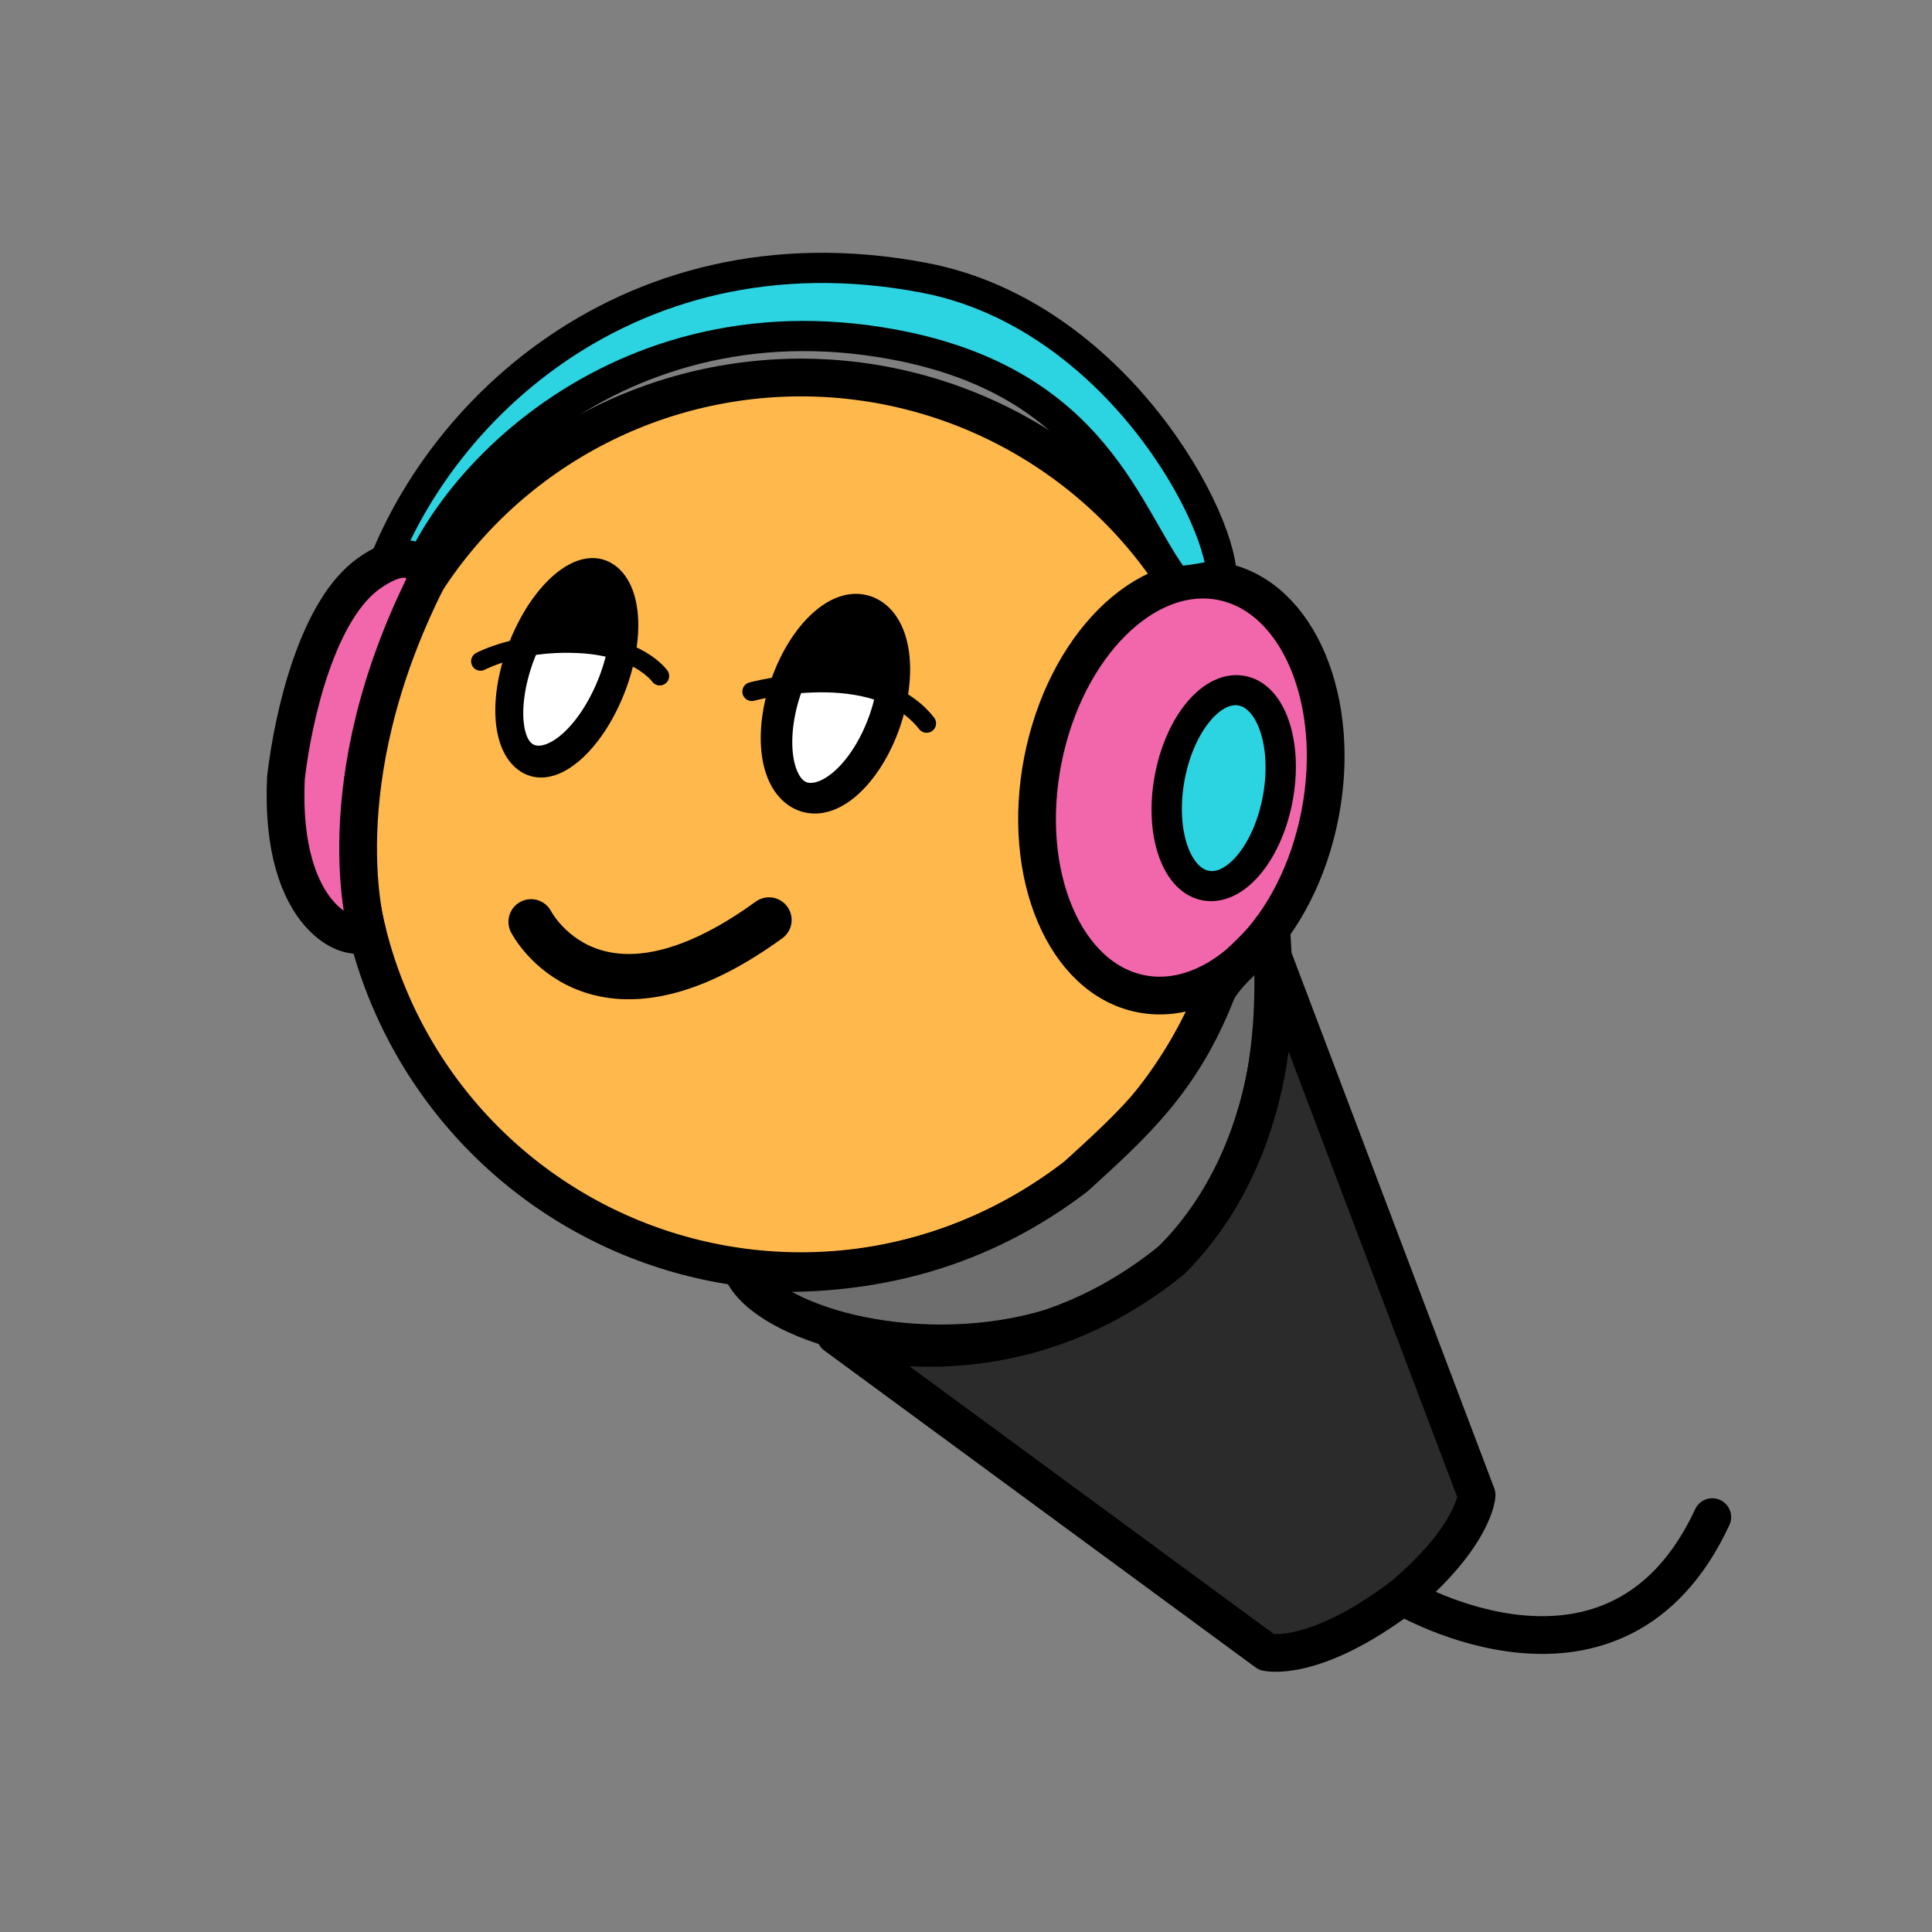<?xml version="1.0" encoding="UTF-8" standalone="no"?>
<!-- Created with Inkscape (http://www.inkscape.org/) -->

<svg width="512" height="512" viewBox="0 0 512 512" version="1.1" id="svg1" xml:space="preserve"
  xmlns="http://www.w3.org/2000/svg" xmlns:svg="http://www.w3.org/2000/svg">
  <rect x="0" y="0" width="512" height="512" fill="#808080" stroke="none"/>
  <defs id="defs1" />
  <g id="layer2">
    <circle style="fill:#ffb84c;fill-opacity:1;stroke:#000000;stroke-width:10;stroke-dasharray:none;stroke-opacity:1"
      id="path1" cx="212.261" cy="218.455" r="118.411" />
    <g id="g443">
      <ellipse style="fill:#ffffff;fill-opacity:1;stroke:#000000;stroke-width:7.946;stroke-dasharray:none" id="path2"
        cx="212.005" cy="67.125" rx="12.97" ry="26.123"
        transform="matrix(0.838,0.546,-0.409,0.912,0,0)" />
      <path style="fill:none;stroke:#000000;stroke-width:5;stroke-linecap:round;stroke-dasharray:none"
        d="m 127.349,175.248 c 0,0 9.927,-5.279 24.89,-4.709 16.824,0.407 22.601,8.613 22.601,8.613"
        id="path3" />
      <path
        style="fill:#000000;fill-opacity:1;stroke:none;stroke-width:5;stroke-linecap:round;stroke-dasharray:none;stroke-opacity:1"
        d="m 95.631,133.84 c -12.968,-1.848 -19.842,19.133 -19.842,19.133 16.561,-2.703 27.405,4.072 27.405,4.072 0,0 4.127,-20.473 -7.563,-23.205 z"
        id="path445-8" transform="matrix(1.104,-0.104,0.093,0.901,38.743,40.668)" />
    </g>
    <g id="g443-4" transform="matrix(1.104,-0.104,0.093,0.901,38.743,40.668)">
      <path id="path2-0" style="fill:#ffffff;stroke:#000000;stroke-width:8.298"
        transform="matrix(0.813,0.583,-0.377,0.926,0,0)"
        d="M 225.856,59.663 A 13.253,27.882 0 0 1 212.603,87.545 13.253,27.882 0 0 1 199.35,59.663 13.253,27.882 0 0 1 212.603,31.781 13.253,27.882 0 0 1 225.856,59.663 Z" />
      <path
        style="fill:none;fill-opacity:1;stroke:#000000;stroke-width:5;stroke-linecap:round;stroke-dasharray:none;stroke-opacity:1"
        d="m 199.305,183.204 c 0,0 32.662,-8.97 46.347,8.395" id="path444"
        transform="matrix(0.897,0.104,-0.093,1.099,-30.98,-48.694)" />
      <path
        style="fill:#000000;fill-opacity:1;stroke:none;stroke-width:4.987;stroke-linecap:round;stroke-dasharray:none;stroke-opacity:1"
        d="m 159.111,152.467 c -11.459,-3.374 -19.568,18.964 -19.568,18.964 15.103,-1.253 24.201,7.314 24.201,7.314 0,0 5.598,-22.065 -4.633,-26.278 z"
        id="path445" />
    </g>
    <path
      style="fill:none;fill-opacity:1;stroke:#000000;stroke-width:12;stroke-linecap:round;stroke-miterlimit:10;stroke-dasharray:none;stroke-opacity:1"
      d="m 140.741,244.29 c 0,0 16.86,33.017 63.05,-0.488" id="path446" />
    <ellipse
      style="fill:#f266ab;fill-opacity:1;stroke:#000000;stroke-width:10;stroke-linecap:round;stroke-miterlimit:10;stroke-dasharray:none;stroke-opacity:1"
      id="path453" transform="rotate(11.005)" ry="55.668" rx="37.423" cy="145.12" cx="347.16" />
    <ellipse
      style="fill:#2cd3e1;fill-opacity:1;stroke:#000000;stroke-width:8.002;stroke-linecap:round;stroke-miterlimit:10;stroke-dasharray:none;stroke-opacity:1"
      id="path455" cx="354.908" cy="161.079" rx="14.591" ry="26.251"
      transform="matrix(0.99,0.141,-0.168,0.986,0,0)" />
    <path id="path1-1"
      style="fill:#2cd3e1;fill-opacity:1;stroke:#000000;stroke-width:8;stroke-linejoin:round;stroke-dasharray:none"
      d="M 311.7,154.167 C 298.624,137.445 290.98,101.347 236.747,91.279 160.089,77.049 110.709,134.334 106.759,164.694 l -9.286,-2.279 C 109.706,113.533 164.249,58.225 244.9,73.612 c 51.134,9.756 80.114,65.414 78.801,80.465 -3.571,-2.14 -0.285,-1.204 -12,0.089 z" />
    <path
      style="fill:#f266ab;fill-opacity:1;stroke:#000000;stroke-width:10;stroke-linecap:round;stroke-linejoin:round;stroke-miterlimit:10;stroke-dasharray:none;stroke-opacity:1"
      d="m 75.772,206.151 c -1.767,38.021 18.261,44.544 21.509,40.6 0,0 -11.429,-38.788 15.833,-93.033 0,0 -1.656,-11.283 -15.182,-1.883 -13.672,9.501 -20.208,37.548 -22.161,54.317 z"
      id="path457" />
    <path
      style="fill:#6e6e6e;fill-opacity:1;stroke:#000000;stroke-width:10;stroke-linecap:round;stroke-linejoin:round;stroke-miterlimit:10;stroke-dasharray:none;stroke-opacity:1"
      d="m 196.805,336.996 c 12.986,27.185 150.427,44.989 140.07,-90.815 -3.08,5.032 -12.481,11.673 -14.579,17.001 -9.223,23.421 -22.001,34.763 -37.261,48.682 -24.279,18.539 -53.378,27.532 -88.23,25.132 z"
      id="path458" />
    <path
      style="fill:#2b2b2b;fill-opacity:1;stroke:#000000;stroke-width:10;stroke-linecap:round;stroke-linejoin:round;stroke-miterlimit:10;stroke-dasharray:none;stroke-opacity:1"
      d="m 221.405,353.867 114.267,83.967 c 0,0 12.282,3.117 36.028,-14.774 19.192,-16.264 19.619,-26.863 19.619,-26.863 L 337.297,253.474 c 0,0 5.509,47.839 -26.694,80.367 -43.485,35.456 -89.197,20.026 -89.197,20.026 z"
      id="path459" />
    <path
      style="fill:none;fill-opacity:1;stroke:#000000;stroke-width:10;stroke-linecap:round;stroke-linejoin:round;stroke-miterlimit:10;stroke-dasharray:none;stroke-opacity:1"
      d="m 371.7,423.061 c 0,0 56.702,33.64 82.074,-21.008" id="path460" />
  </g>
</svg>

